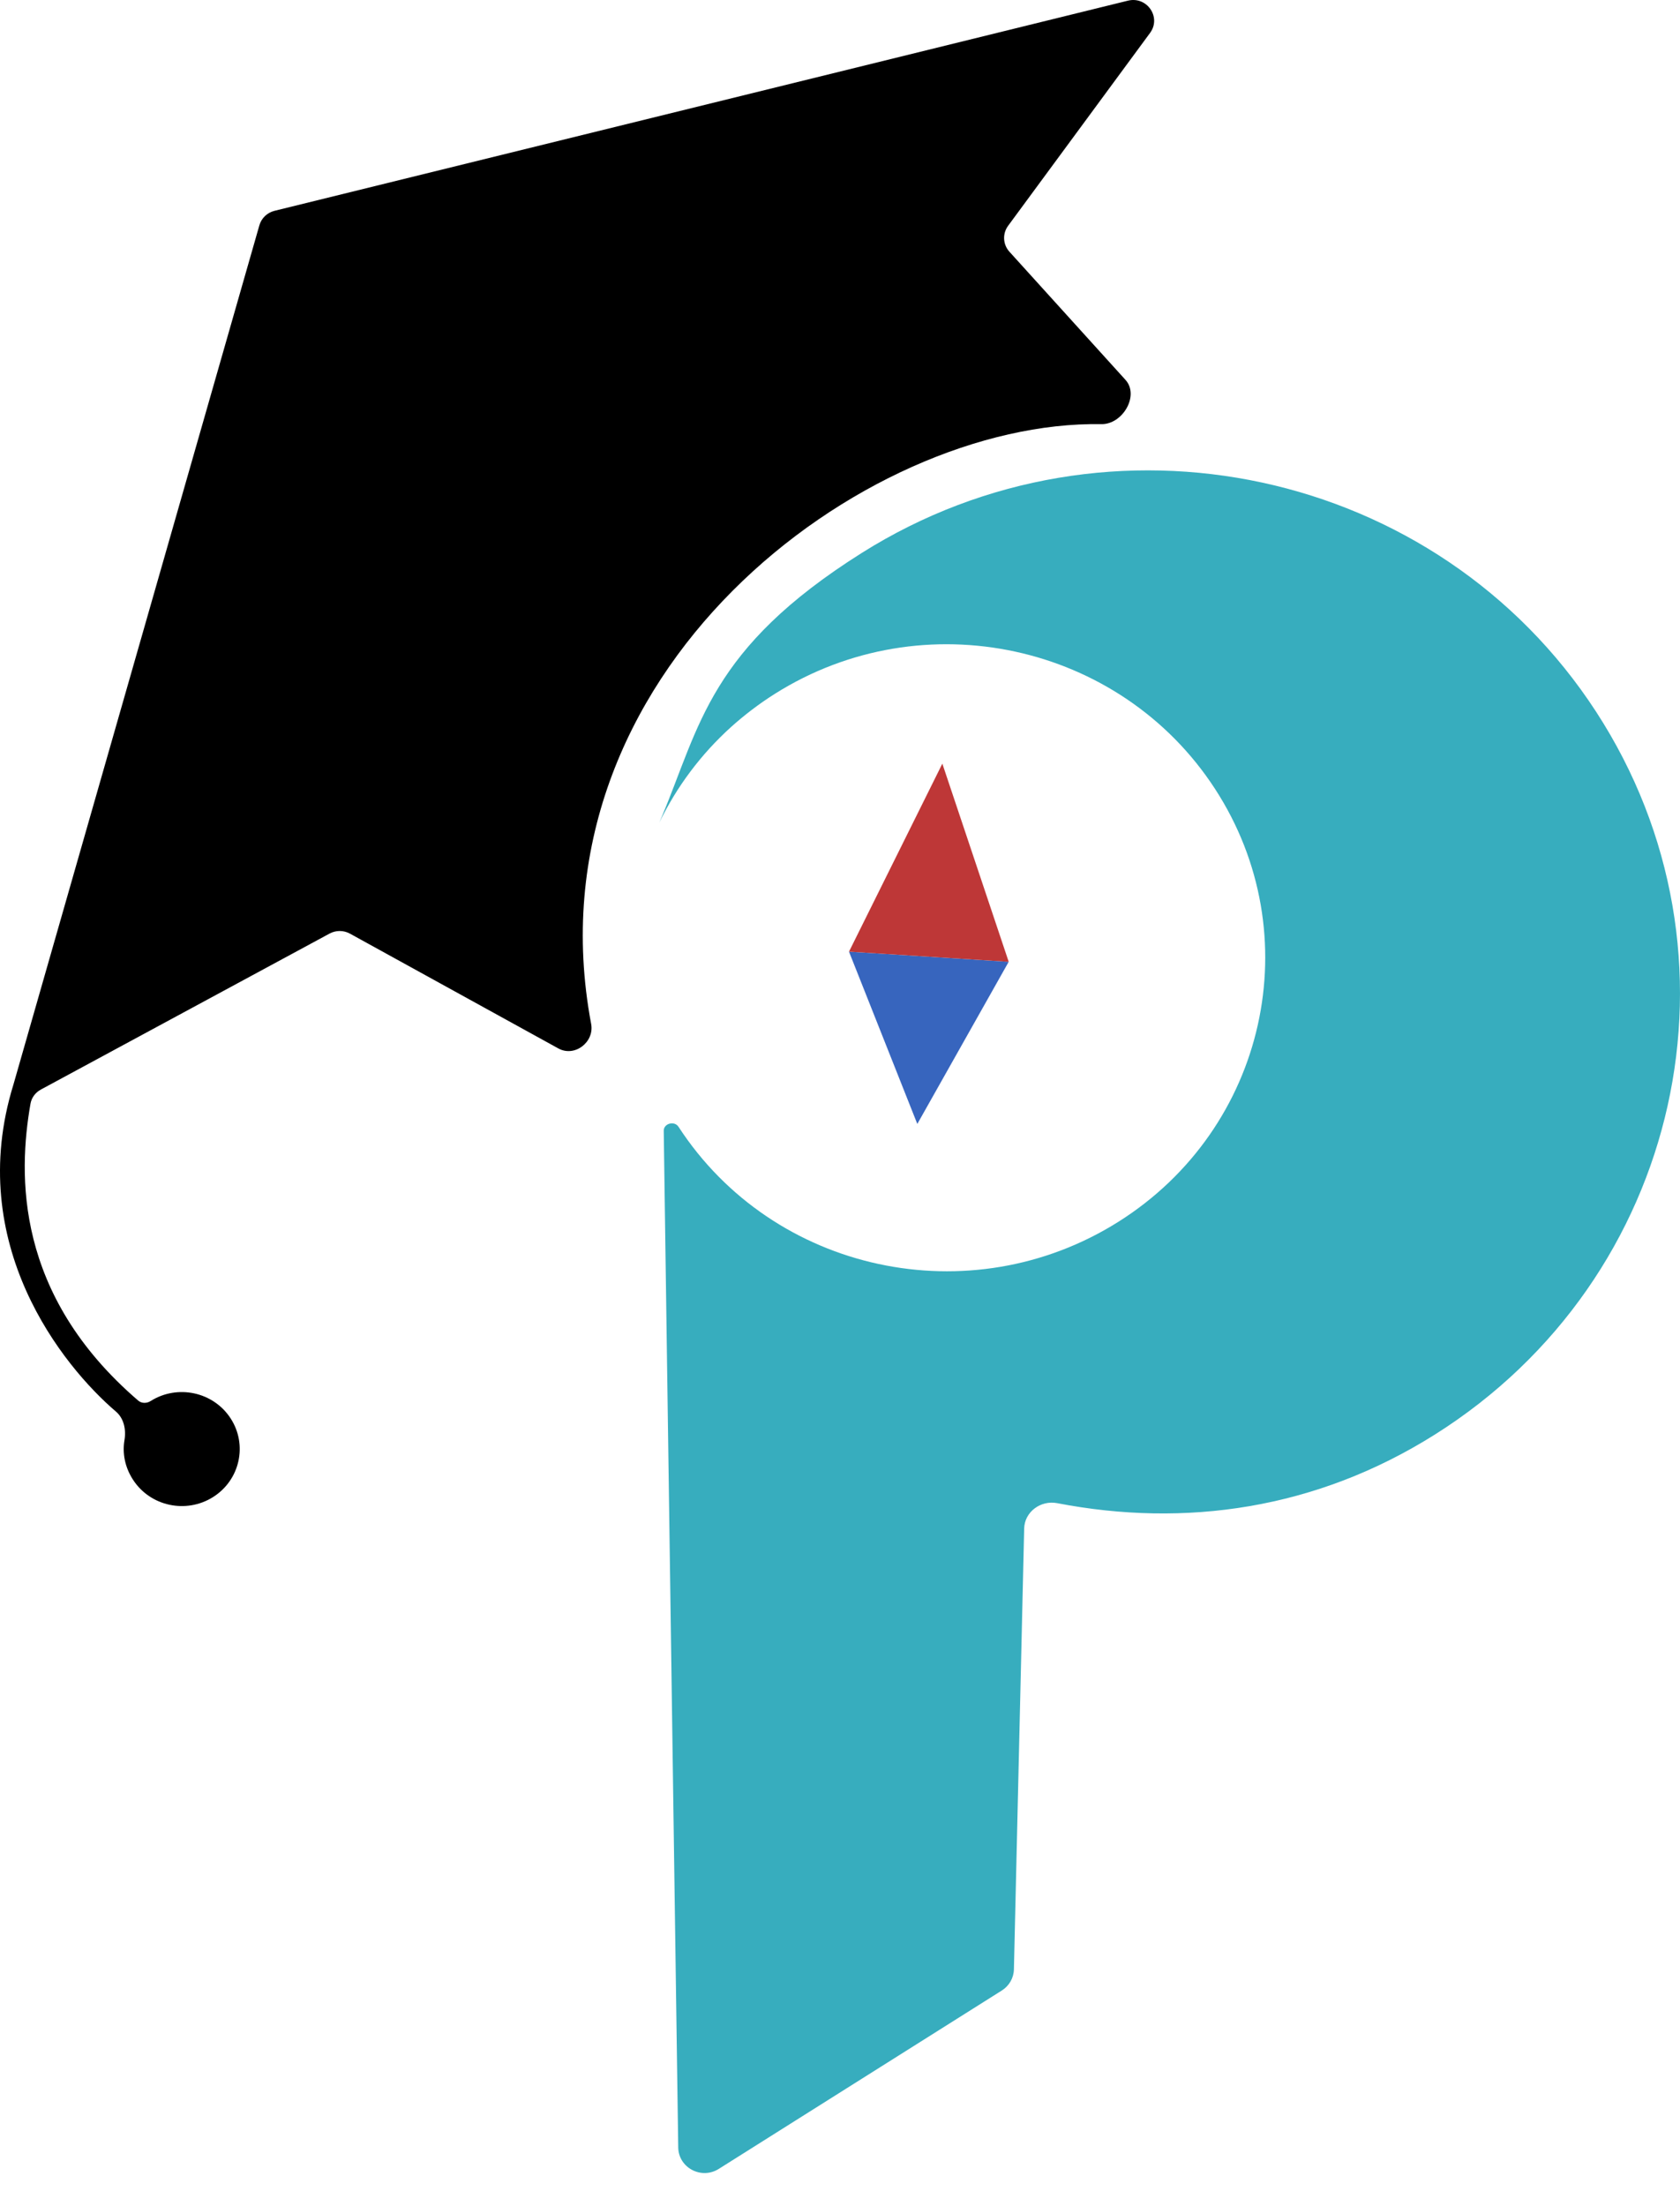<svg width="48" height="63" viewBox="0 0 48 63" fill="none" xmlns="http://www.w3.org/2000/svg">
<path d="M6.588 40.502C7.081 41.259 6.856 42.266 6.087 42.751C5.317 43.235 4.294 43.015 3.802 42.258C3.57 41.902 3.492 41.504 3.556 41.125C3.607 40.832 3.543 40.506 3.314 40.311C1.797 39.016 -1.028 35.53 0.384 30.97L7.411 6.433C7.47 6.229 7.635 6.071 7.844 6.02L32.226 0.019C32.771 -0.115 33.188 0.493 32.859 0.94L28.803 6.448C28.637 6.674 28.653 6.982 28.841 7.189L32.156 10.847C32.561 11.294 32.076 12.123 31.467 12.112C24.692 11.995 15.003 19.213 16.89 29.24C16.987 29.759 16.42 30.197 15.952 29.939L10 26.662C9.819 26.562 9.599 26.561 9.417 26.659L1.169 31.113C1.012 31.197 0.901 31.345 0.871 31.519C0.518 33.54 0.423 36.968 3.948 39.995C4.046 40.08 4.193 40.079 4.303 40.009C5.072 39.525 6.095 39.745 6.588 40.502Z" fill="black"/>
<path d="M45.6 20.32C50.124 27.271 48.064 36.514 40.999 40.964C37.6 43.105 33.852 43.628 30.206 42.925C29.731 42.834 29.273 43.175 29.262 43.65L28.969 56.236C28.964 56.482 28.834 56.709 28.623 56.842L20.536 61.936C20.039 62.249 19.387 61.904 19.378 61.324L18.964 32.292C18.961 32.079 19.27 31.999 19.386 32.177C22.096 36.341 27.723 37.555 31.955 34.889C36.188 32.223 37.422 26.687 34.712 22.523C32.002 18.36 26.374 17.145 22.142 19.811C21.677 20.104 21.264 20.424 20.899 20.75C20.023 21.539 19.331 22.472 18.839 23.488C18.857 23.442 18.878 23.392 18.902 23.339C20.001 20.726 20.266 18.533 24.617 15.793C31.682 11.342 41.077 13.369 45.6 20.32Z" fill="#37ADBE"/>
<path d="M26.209 32.096L28.82 27.465L24.257 27.176L26.209 32.096Z" fill="#3765BE"/>
<path d="M26.924 21.807L24.257 27.176L28.82 27.465L26.924 21.807Z" fill="#BE3737"/>
</svg>
